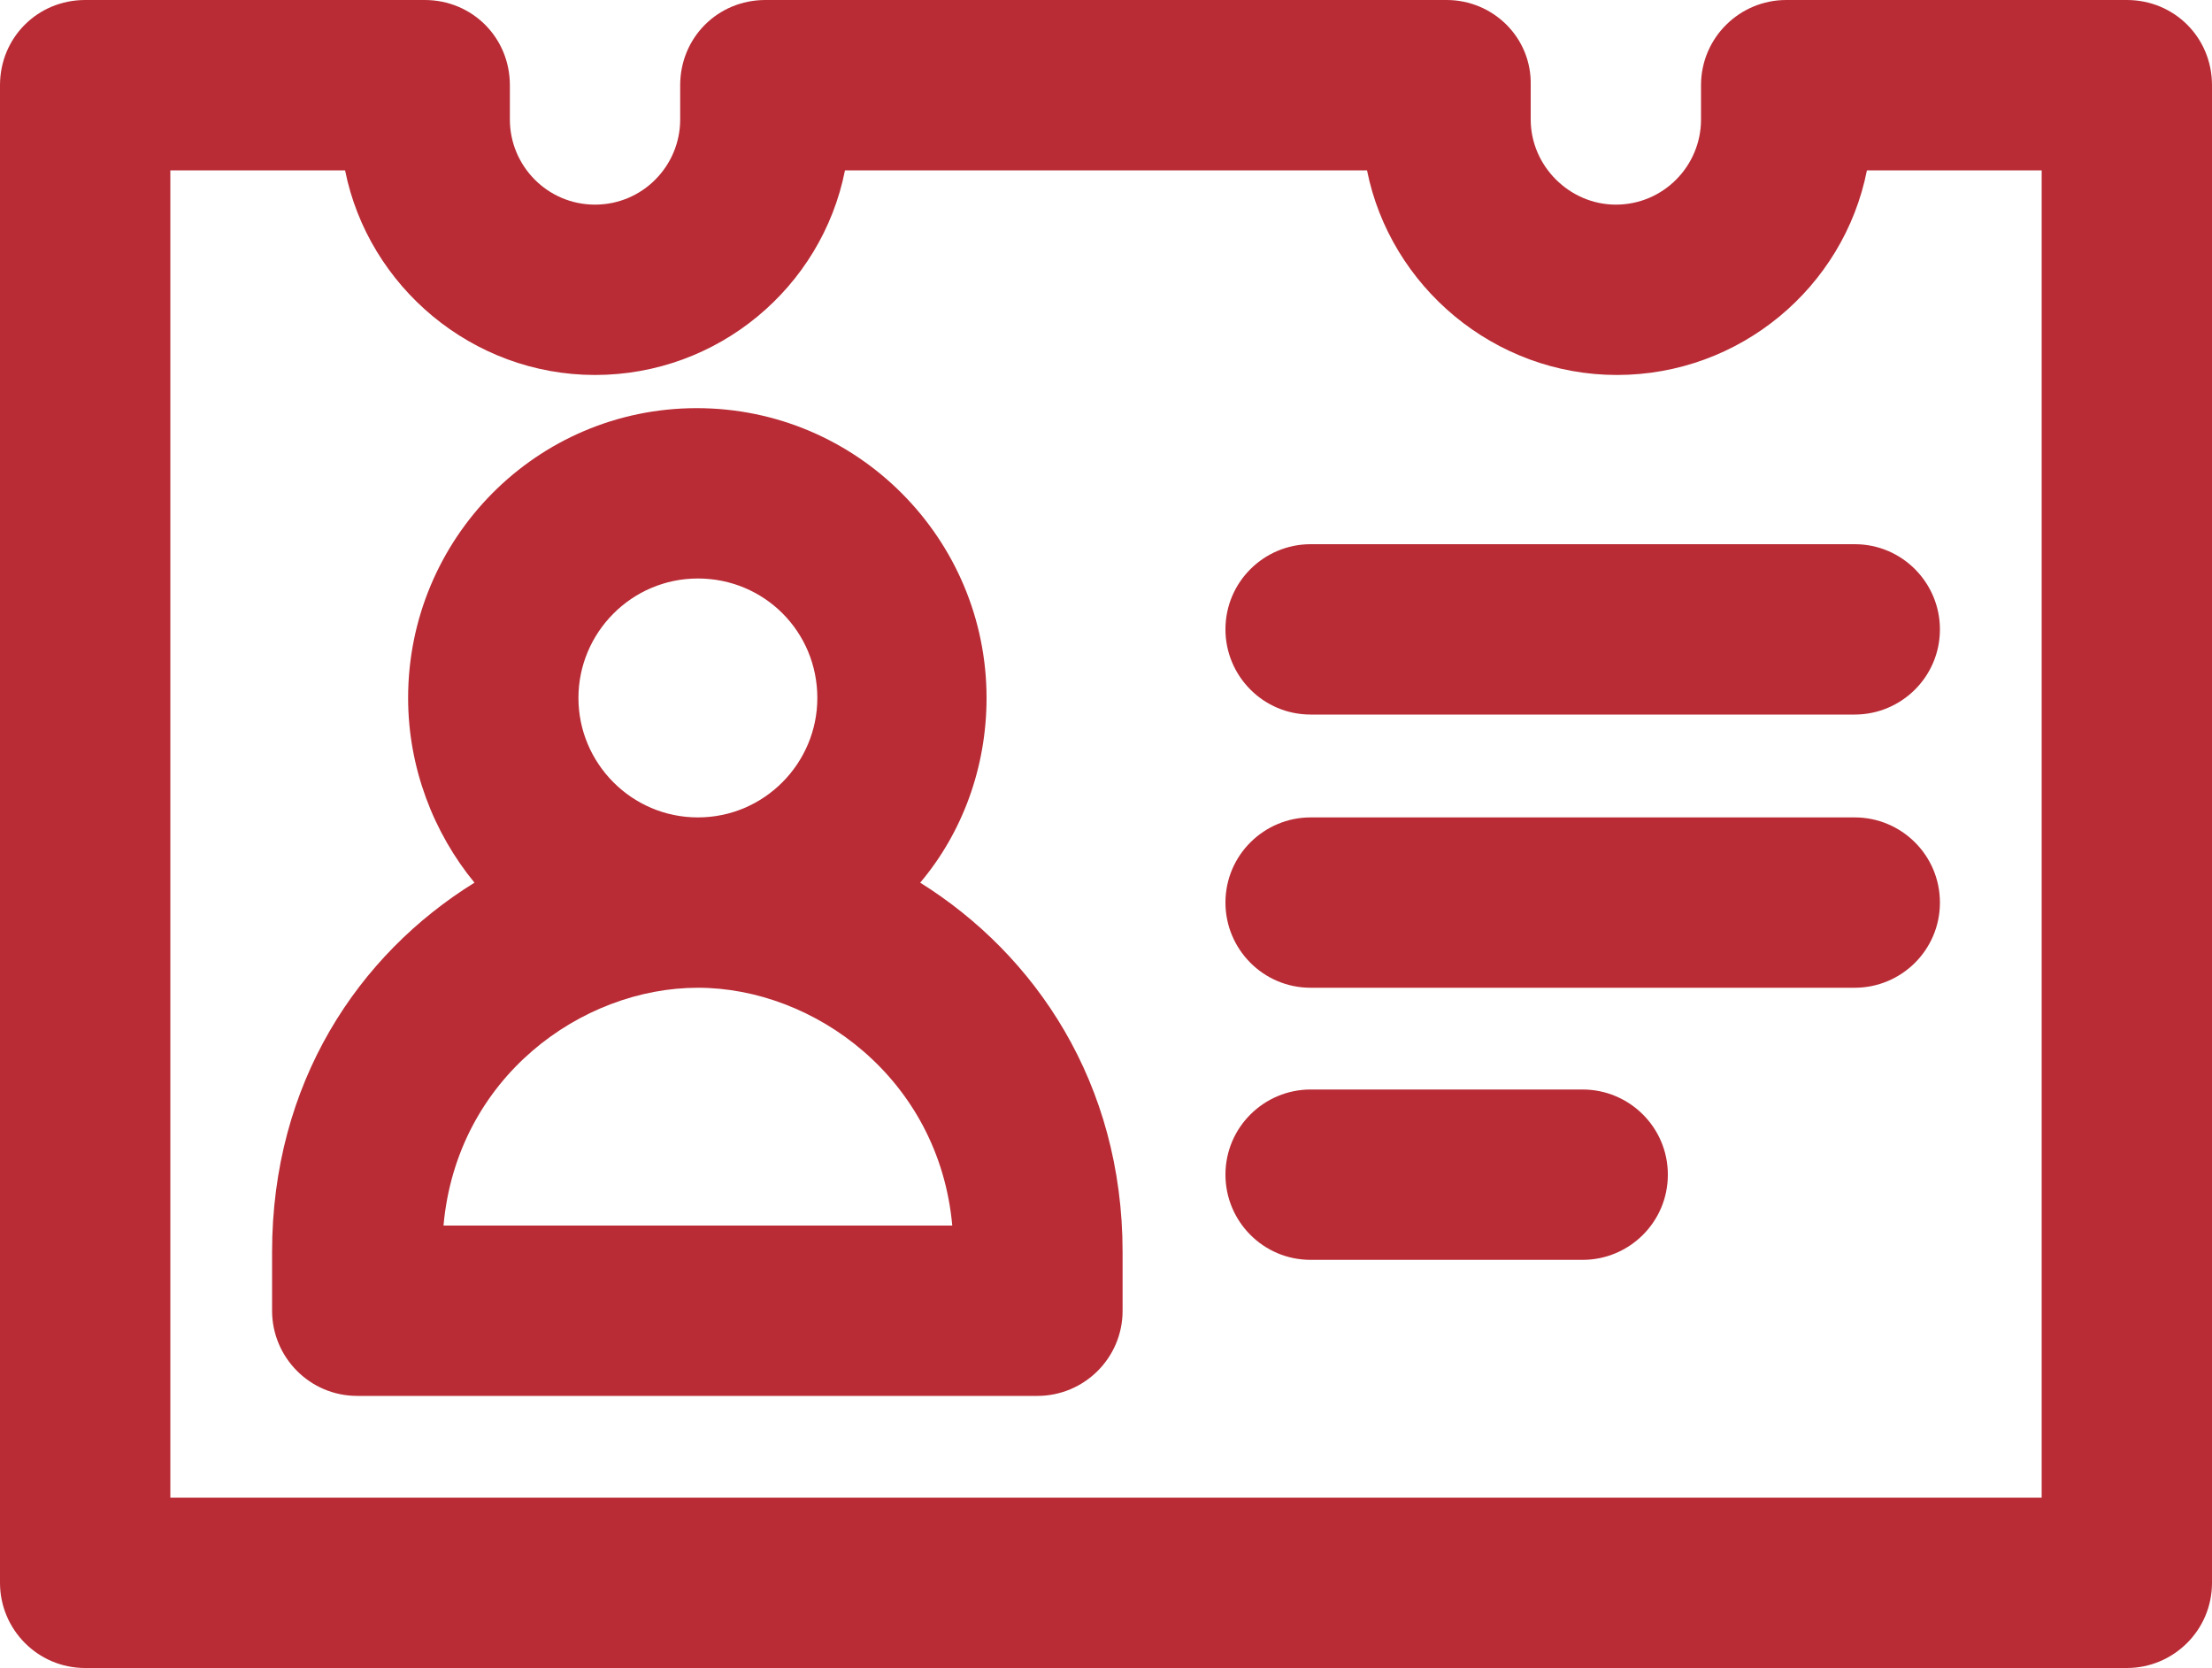 <?xml version="1.0" encoding="utf-8"?>
<!-- Generator: Adobe Illustrator 27.7.0, SVG Export Plug-In . SVG Version: 6.00 Build 0)  -->
<svg version="1.1" id="Layer_1" xmlns="http://www.w3.org/2000/svg" xmlns:xlink="http://www.w3.org/1999/xlink" x="0px" y="0px"
	 viewBox="0 0 20 15.08" style="enable-background:new 0 0 20 15.08;" xml:space="preserve">
<style type="text/css">
	.st0{fill:#B92C35;}
</style>
<g>
	<path class="st0" d="M19.23,0h-3.08c-0.42,0-0.77,0.34-0.77,0.77v0.31c0,0.42-0.34,0.77-0.77,0.77c-0.42,0-0.77-0.35-0.77-0.77
		V0.77C13.85,0.34,13.5,0,13.08,0H6.92C6.49,0,6.15,0.34,6.15,0.77v0.31c0,0.42-0.34,0.77-0.77,0.77S4.61,1.5,4.61,1.08V0.77
		C4.61,0.34,4.27,0,3.84,0H0.77C0.34,0,0,0.34,0,0.77v13.54c0,0.42,0.34,0.77,0.77,0.77h18.46c0.42,0,0.77-0.34,0.77-0.77V0.77
		C20,0.34,19.66,0,19.23,0z M18.46,13.54H1.54v-12h1.58c0.21,1.05,1.15,1.85,2.26,1.85s2.05-0.79,2.26-1.85h4.72
		c0.21,1.05,1.15,1.85,2.26,1.85c1.11,0,2.05-0.79,2.26-1.85h1.58V13.54z"/>
	<path class="st0" d="M11.85,4.92c-0.42,0-0.77,0.34-0.77,0.77c0,0.42,0.34,0.77,0.77,0.77h4.92c0.42,0,0.77-0.34,0.77-0.77
		c0-0.42-0.34-0.77-0.77-0.77H11.85z"/>
	<path class="st0" d="M16.77,7.39h-4.92c-0.42,0-0.77,0.34-0.77,0.77c0,0.42,0.34,0.77,0.77,0.77h4.92c0.42,0,0.77-0.34,0.77-0.77
		C17.54,7.73,17.19,7.39,16.77,7.39z"/>
	<path class="st0" d="M14.31,9.85h-2.46c-0.42,0-0.77,0.34-0.77,0.77c0,0.42,0.34,0.77,0.77,0.77h2.46c0.42,0,0.77-0.34,0.77-0.77
		C15.08,10.19,14.73,9.85,14.31,9.85z"/>
	<path class="st0" d="M8.32,7.98c0.38-0.45,0.6-1.04,0.6-1.67c0-1.44-1.17-2.62-2.62-2.62S3.69,4.87,3.69,6.31
		c0,0.63,0.23,1.22,0.6,1.67c-1.05,0.65-1.83,1.81-1.83,3.34v0.53c0,0.42,0.34,0.77,0.77,0.77h6.15c0.42,0,0.77-0.34,0.77-0.77
		v-0.53C10.15,9.79,9.36,8.63,8.32,7.98z M5.23,6.31c0-0.59,0.48-1.08,1.08-1.08s1.08,0.48,1.08,1.08c0,0.59-0.48,1.08-1.08,1.08
		S5.23,6.9,5.23,6.31z M4.01,11.08c0.12-1.34,1.25-2.15,2.3-2.15c1.05,0,2.18,0.82,2.3,2.15H4.01z"/>
</g>
</svg>
